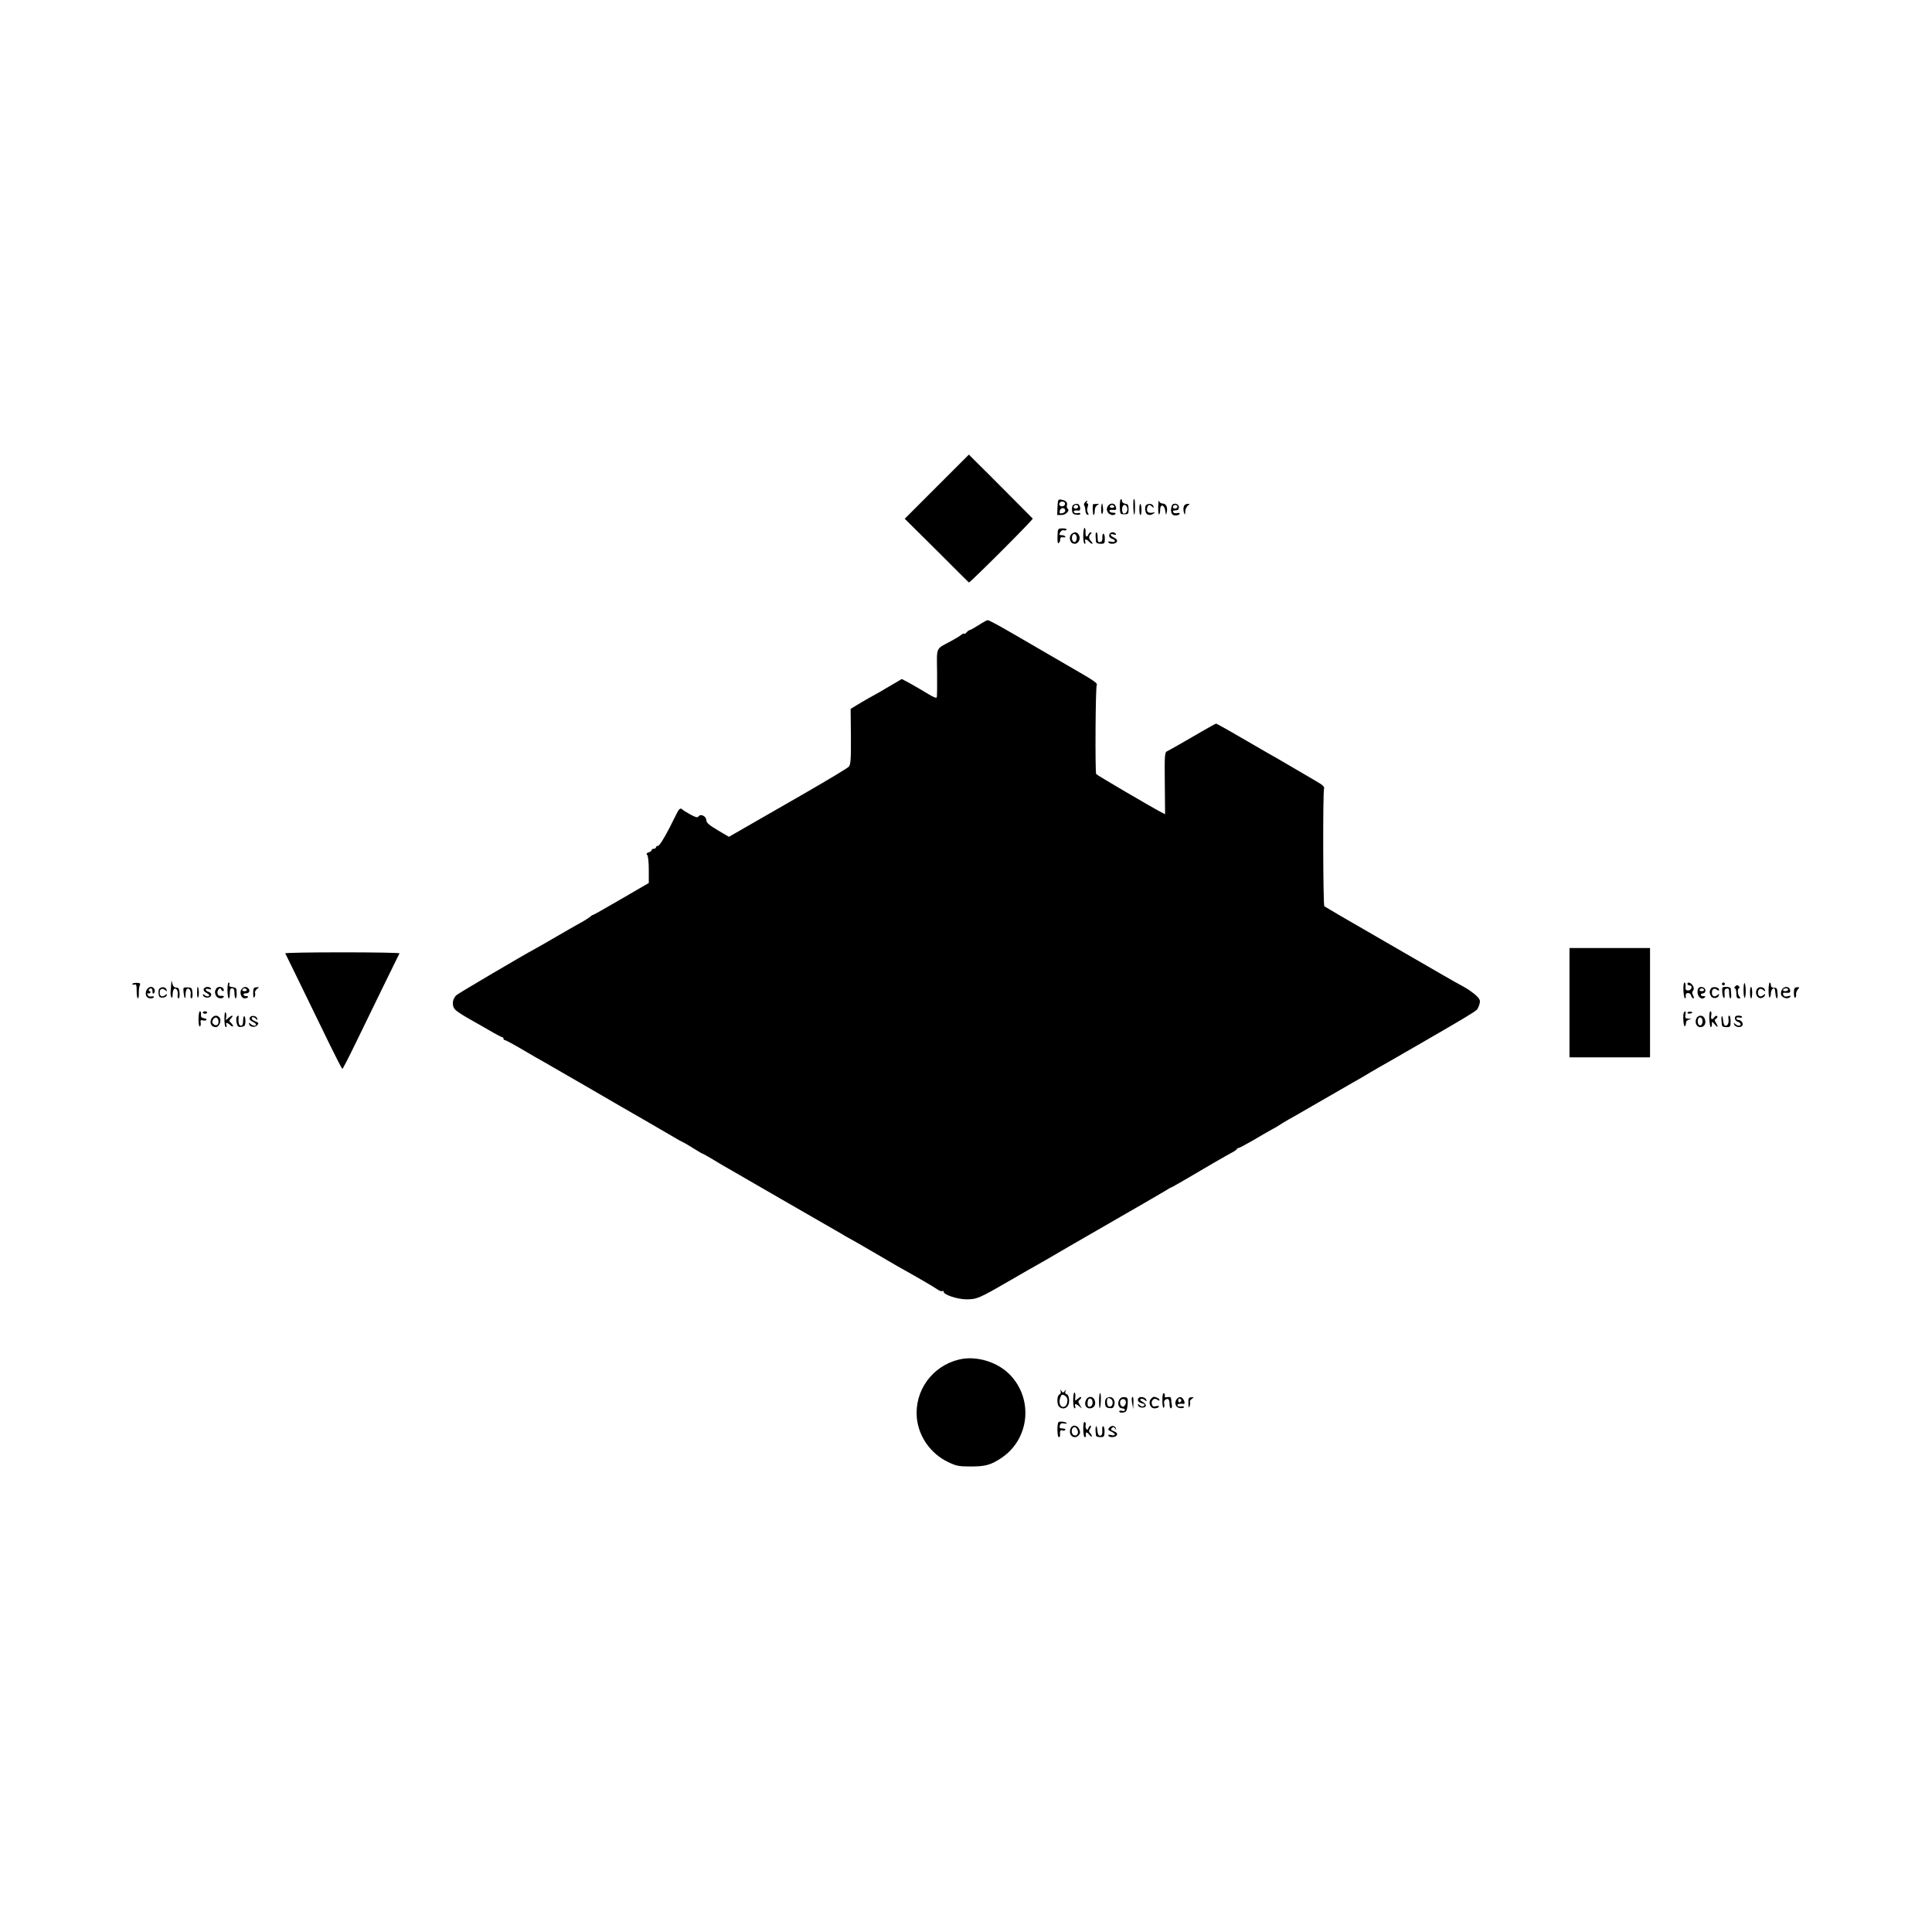 <?xml version="1.0" standalone="no"?>
<!DOCTYPE svg PUBLIC "-//W3C//DTD SVG 20010904//EN"
 "http://www.w3.org/TR/2001/REC-SVG-20010904/DTD/svg10.dtd">
<svg version="1.0" xmlns="http://www.w3.org/2000/svg"
 width="1343pt" height="1343pt" viewBox="0 0 1343 1343"
 preserveAspectRatio="xMidYMid meet">
<g transform="translate(0,1343) scale(0.1,-0.1)"
fill="#000000" stroke="none">
<path d="M6512 10047 l-223 -223 221 -219 c121 -121 222 -222 225 -224 6 -5
449 438 444 444 -11 11 -335 338 -386 387 l-58 58 -223 -223z"/>
<path d="M7351 9905 l-2 -55 30 0 c31 0 61 33 42 44 -5 3 -7 15 -4 25 5 20
-10 34 -43 38 -18 3 -21 -2 -23 -52z m52 19 c-5 -14 -25 -19 -36 -8 -12 12 5
32 23 27 11 -3 16 -11 13 -19z m2 -44 c0 -8 -10 -16 -22 -18 -17 -3 -20 1 -16
18 6 24 38 24 38 0z"/>
<path d="M7784 9908 c2 -52 3 -53 31 -53 28 0 30 3 30 35 0 29 -4 36 -22 38
-13 2 -23 10 -23 18 0 8 -4 14 -9 14 -4 0 -7 -24 -7 -52z m50 -3 c8 -21 -3
-45 -20 -45 -9 0 -14 11 -14 30 0 32 23 42 34 15z"/>
<path d="M7879 9953 c-3 -31 0 -95 5 -100 3 -4 6 19 6 50 0 32 -2 57 -5 57 -3
0 -5 -3 -6 -7z"/>
<path d="M8051 9906 c0 -33 2 -56 7 -52 4 4 7 20 7 34 0 41 29 35 35 -8 5 -33
6 -34 11 -8 7 33 -6 58 -31 58 -10 0 -21 8 -23 18 -3 9 -5 -10 -6 -42z"/>
<path d="M7541 9937 c-6 -8 -8 -17 -4 -21 4 -4 7 -19 8 -33 0 -14 6 -28 14
-31 10 -3 11 0 3 14 -6 11 -7 27 -1 41 5 15 5 23 -2 23 -6 0 -7 5 -4 10 9 15
-1 12 -14 -3z"/>
<path d="M7462 9921 c-8 -4 -12 -21 -10 -37 2 -23 9 -30 31 -32 15 -2 27 1 27
6 0 6 -8 8 -19 5 -10 -3 -22 0 -25 6 -7 11 6 15 32 12 19 -3 11 43 -8 46 -8 2
-21 -1 -28 -6z m32 -10 c3 -5 -1 -11 -9 -15 -15 -6 -29 7 -18 18 9 9 21 8 27
-3z"/>
<path d="M7599 9925 c-6 -2 -3 -75 3 -75 4 0 8 13 8 30 0 17 7 33 18 39 15 9
14 10 -5 8 -13 -1 -23 -1 -24 -2z"/>
<path d="M7660 9930 c-8 -15 -7 -81 2 -72 5 5 8 25 5 43 -2 19 -5 32 -7 29z"/>
<path d="M7700 9910 c-8 -14 -8 -26 0 -40 11 -20 44 -27 54 -12 3 5 -4 8 -16
8 -12 -1 -23 4 -25 11 -3 7 5 10 21 9 27 -3 30 1 20 28 -9 22 -41 20 -54 -4z
m45 0 c3 -5 -3 -10 -15 -10 -12 0 -18 5 -15 10 3 6 10 10 15 10 5 0 12 -4 15
-10z"/>
<path d="M7920 9892 c0 -23 3 -42 8 -42 9 0 9 66 0 76 -5 4 -8 -11 -8 -34z"/>
<path d="M7973 9923 c-14 -5 -17 -31 -7 -57 7 -18 32 -21 54 -5 12 8 9 9 -11
5 -29 -6 -43 11 -33 39 7 18 16 19 33 3 11 -11 13 -10 9 2 -5 16 -25 22 -45
13z"/>
<path d="M8146 9915 c-9 -25 -7 -50 5 -62 11 -11 49 -6 49 7 0 5 -8 6 -19 3
-10 -3 -22 0 -25 6 -4 6 -2 12 3 12 6 1 17 2 24 3 6 0 12 10 12 21 0 25 -40
33 -49 10z m38 -4 c3 -5 -1 -11 -9 -15 -15 -6 -29 7 -18 18 9 9 21 8 27 -3z"/>
<path d="M8228 9905 c-3 -12 -1 -30 3 -41 6 -16 8 -14 8 10 1 16 9 35 19 42
16 12 15 13 -5 11 -13 -1 -23 -9 -25 -22z"/>
<path d="M7351 9702 c-1 -36 1 -52 8 -47 6 3 11 15 11 25 0 14 6 18 20 15 11
-2 18 0 15 6 -4 5 -15 9 -26 9 -16 0 -18 3 -9 20 6 10 17 17 24 14 8 -3 17 -1
20 4 3 5 -9 9 -28 9 -33 -1 -33 -1 -35 -55z"/>
<path d="M7530 9705 c0 -30 4 -55 10 -55 5 0 7 7 4 15 -4 8 -2 15 4 15 5 0 15
-7 22 -15 7 -8 17 -15 22 -15 5 0 2 7 -6 16 -19 19 -20 36 -4 52 8 8 8 12 1
12 -6 0 -13 -7 -17 -15 -10 -26 -22 -16 -20 15 1 17 -2 30 -7 30 -5 0 -9 -25
-9 -55z"/>
<path d="M7454 9722 c-30 -20 -18 -72 16 -72 27 0 44 34 30 60 -11 21 -27 25
-46 12z m31 -32 c0 -13 -6 -25 -12 -27 -16 -6 -27 21 -19 43 9 23 31 11 31
-16z"/>
<path d="M7616 9703 c1 -16 2 -34 3 -40 0 -7 14 -13 31 -13 28 0 30 3 30 35 0
19 -4 35 -10 35 -5 0 -8 -12 -7 -27 1 -19 -3 -29 -15 -31 -15 -3 -18 4 -18 32
0 20 -4 36 -8 36 -4 0 -7 -12 -6 -27z"/>
<path d="M7717 9723 c-13 -13 -7 -32 13 -38 30 -10 25 -28 -6 -21 -17 5 -23 3
-19 -4 10 -16 52 -12 59 5 4 10 -3 20 -19 27 -30 14 -33 32 -4 23 15 -5 19 -4
15 4 -8 12 -29 15 -39 4z"/>
<path d="M6802 9084 c-29 -18 -56 -34 -61 -34 -5 0 -14 -7 -21 -15 -7 -9 -15
-13 -18 -10 -3 3 -12 -1 -21 -9 -9 -7 -41 -27 -71 -43 -108 -58 -98 -35 -96
-217 1 -89 0 -166 -2 -173 -2 -8 -25 1 -65 26 -34 21 -88 52 -120 70 l-58 31
-87 -51 c-48 -29 -111 -65 -140 -80 -28 -16 -69 -40 -90 -53 l-39 -24 2 -192
c1 -161 -2 -196 -15 -210 -8 -9 -141 -89 -295 -178 -154 -88 -338 -194 -409
-235 l-129 -74 -78 46 c-60 36 -78 51 -79 69 0 28 -40 48 -54 27 -8 -10 -19
-7 -55 12 -25 14 -50 29 -55 34 -17 16 -25 10 -48 -38 -64 -132 -112 -213
-124 -213 -8 0 -14 -4 -14 -10 0 -5 -7 -10 -15 -10 -8 0 -15 -4 -15 -9 0 -5
-9 -13 -21 -16 -15 -5 -18 -10 -10 -18 6 -6 11 -49 11 -103 l0 -92 -191 -111
c-105 -61 -193 -111 -197 -111 -3 0 -13 -6 -21 -14 -9 -7 -38 -26 -66 -41 -27
-15 -105 -59 -173 -99 -67 -39 -133 -77 -145 -83 -79 -42 -520 -302 -542 -319
-32 -27 -37 -77 -9 -104 10 -10 46 -34 79 -53 33 -19 100 -57 149 -85 49 -29
93 -52 97 -52 5 0 9 -4 9 -10 0 -5 4 -10 9 -10 6 0 60 -29 121 -65 61 -36 132
-77 158 -91 26 -15 146 -84 267 -154 121 -70 236 -137 255 -148 59 -33 353
-204 385 -223 17 -10 39 -23 51 -28 12 -5 46 -26 77 -45 31 -20 59 -36 62 -36
3 0 38 -20 78 -44 39 -24 88 -53 107 -63 19 -11 181 -104 360 -208 179 -103
345 -199 370 -213 25 -14 59 -34 75 -44 17 -10 37 -21 45 -25 8 -4 73 -41 146
-84 72 -42 151 -88 175 -102 150 -84 248 -141 272 -158 15 -11 32 -17 37 -14
6 3 10 1 10 -5 0 -20 93 -51 155 -52 75 -1 92 7 301 128 93 54 182 105 197
113 16 9 36 21 46 26 58 35 217 126 501 290 179 103 336 194 350 203 14 9 27
17 30 17 3 0 48 26 100 56 131 78 289 169 325 188 17 9 32 19 33 24 2 4 7 7
12 7 5 0 48 23 97 51 48 29 108 63 133 77 25 13 50 28 55 32 6 5 33 21 61 37
28 15 116 66 197 113 183 106 168 97 257 148 41 23 93 53 115 67 22 13 51 30
65 38 31 17 53 30 265 152 298 172 401 233 412 247 6 7 15 26 18 41 6 23 2 33
-27 60 -20 17 -57 44 -84 58 -27 14 -94 52 -149 84 -55 32 -260 150 -455 263
-195 112 -359 208 -364 212 -9 9 -11 787 -2 817 4 14 -8 26 -57 54 -34 20
-102 60 -152 89 -49 29 -106 62 -125 73 -19 10 -64 36 -100 57 -36 21 -81 47
-100 58 -19 11 -75 43 -123 71 -49 28 -91 51 -93 51 -3 0 -49 -25 -102 -56
-120 -70 -211 -122 -237 -135 -19 -9 -20 -19 -18 -224 l2 -215 -27 14 c-71 37
-447 258 -452 265 -8 13 -5 606 4 619 7 12 -16 29 -164 114 -93 54 -129 75
-434 252 -81 47 -153 86 -160 85 -6 0 -35 -16 -64 -35z"/>
<path d="M10910 6460 l0 -380 280 0 280 0 0 380 0 380 -280 0 -280 0 0 -380z"/>
<path d="M1983 6803 c4 -8 132 -269 312 -640 44 -90 82 -163 85 -163 3 0 42
75 87 168 132 272 305 626 310 635 2 4 -176 7 -397 7 -221 0 -399 -3 -397 -7z"/>
<path d="M1190 6590 c-1 -14 -3 -37 -4 -52 -2 -15 1 -33 5 -40 6 -8 9 -2 9 19
0 17 5 35 11 39 15 9 29 -16 24 -43 -2 -13 1 -23 6 -23 6 0 9 17 7 38 -2 29
-7 37 -23 37 -13 0 -22 9 -26 25 l-7 25 -2 -25z"/>
<path d="M920 6590 c0 -5 7 -7 15 -4 12 5 15 -4 15 -45 0 -28 4 -51 8 -51 5 0
8 17 7 38 0 20 2 44 7 53 6 13 1 16 -22 17 -17 0 -30 -3 -30 -8z"/>
<path d="M1581 6545 c1 -30 5 -55 9 -55 4 0 7 10 7 23 1 41 3 47 18 47 10 0
15 -11 15 -35 0 -19 4 -35 8 -35 5 0 8 17 7 38 0 33 -4 37 -29 40 -19 2 -26 8
-22 18 3 8 1 14 -4 14 -6 0 -9 -25 -9 -55z"/>
<path d="M11702 6545 c2 -30 6 -55 11 -55 4 0 7 8 5 17 -4 25 29 28 37 4 3
-12 11 -21 16 -21 6 0 5 9 -2 21 -7 14 -8 24 -1 31 6 6 8 18 4 27 -9 26 -42
42 -42 21 0 -5 7 -10 16 -10 9 0 14 -7 12 -17 -2 -10 -12 -18 -23 -18 -16 0
-20 6 -18 28 1 15 -2 27 -8 27 -5 0 -8 -25 -7 -55z"/>
<path d="M11970 6590 c0 -5 5 -10 10 -10 6 0 10 5 10 10 0 6 -4 10 -10 10 -5
0 -10 -4 -10 -10z"/>
<path d="M12120 6546 c0 -31 4 -55 8 -52 10 6 9 92 -1 102 -4 4 -7 -18 -7 -50z"/>
<path d="M12294 6546 c0 -30 3 -53 8 -50 4 3 8 16 8 29 0 22 16 42 25 33 3 -2
5 -18 7 -36 1 -18 6 -32 10 -32 4 0 6 17 4 38 -2 31 -6 37 -24 36 -15 0 -22 5
-22 18 0 10 -4 18 -8 18 -4 0 -8 -25 -8 -54z"/>
<path d="M12062 6573 c-8 -8 -9 -13 -2 -13 5 0 10 -16 10 -35 0 -26 4 -35 17
-35 13 0 14 3 5 12 -14 14 -16 55 -3 60 5 2 4 8 -3 14 -8 8 -15 7 -24 -3z"/>
<path d="M1020 6550 c-16 -30 -3 -60 26 -60 13 0 24 4 24 9 0 5 -8 7 -19 4
-11 -3 -21 2 -25 12 -3 9 -2 13 3 10 5 -3 12 -1 16 5 3 5 1 10 -5 10 -6 0 -8
5 -5 10 11 18 25 11 25 -12 0 -15 3 -19 10 -12 15 15 1 44 -21 44 -10 0 -23
-9 -29 -20z"/>
<path d="M1112 6561 c-8 -4 -12 -21 -10 -37 2 -23 8 -29 27 -29 13 0 27 7 29
15 4 13 3 13 -11 2 -19 -16 -37 -8 -37 18 0 26 18 34 37 18 14 -11 15 -11 11
2 -6 18 -28 23 -46 11z"/>
<path d="M1277 6563 c-6 -5 2 -65 8 -71 3 -3 5 9 5 26 0 17 5 34 11 38 15 9
29 -16 24 -43 -2 -13 1 -23 6 -23 6 0 9 17 7 38 -3 33 -6 37 -30 38 -15 1 -29
-1 -31 -3z"/>
<path d="M1370 6528 c0 -26 4 -38 8 -30 8 12 4 72 -4 72 -2 0 -4 -19 -4 -42z"/>
<path d="M1416 6555 c-3 -9 4 -20 21 -28 17 -10 22 -16 14 -21 -7 -4 -19 -2
-28 6 -14 11 -15 11 -11 -2 2 -8 15 -15 29 -15 30 0 38 31 10 40 -12 3 -21 11
-21 16 0 6 9 7 21 4 15 -5 19 -4 15 4 -10 16 -43 13 -50 -4z"/>
<path d="M1503 6558 c-11 -18 -11 -30 -1 -50 9 -19 43 -24 53 -8 4 6 -3 9 -17
7 -15 -1 -23 4 -26 17 -5 22 18 48 25 29 3 -7 9 -13 14 -13 4 0 6 7 3 15 -7
18 -40 20 -51 3z"/>
<path d="M1680 6555 c-18 -21 -4 -65 20 -65 10 0 21 4 24 8 3 5 -3 8 -12 8 -9
-1 -18 4 -19 9 -2 6 5 10 15 10 23 -1 33 16 20 32 -14 17 -33 16 -48 -2z m35
-5 c3 -5 -3 -10 -15 -10 -12 0 -18 5 -15 10 3 6 10 10 15 10 5 0 12 -4 15 -10z"/>
<path d="M1760 6525 c0 -27 3 -36 9 -26 5 8 7 20 4 28 -3 8 3 20 13 28 18 13
18 14 -3 12 -20 -1 -23 -7 -23 -42z"/>
<path d="M11804 6556 c-16 -41 20 -86 47 -59 6 6 2 9 -10 9 -11 -1 -19 4 -18
9 1 6 9 10 17 10 8 0 15 9 15 20 0 25 -42 34 -51 11z m41 -6 c3 -5 -3 -10 -15
-10 -12 0 -18 5 -15 10 3 6 10 10 15 10 5 0 12 -4 15 -10z"/>
<path d="M11893 6558 c-11 -18 -11 -30 0 -51 10 -21 48 -19 55 3 5 13 3 13
-11 2 -19 -16 -37 -8 -37 18 0 25 17 35 35 20 9 -7 15 -8 15 -2 0 21 -45 28
-57 10z"/>
<path d="M11972 6534 c1 -19 6 -38 11 -41 5 -3 7 10 5 28 -2 26 1 34 15 37 14
3 17 -4 17 -32 0 -20 4 -36 8 -36 5 0 8 12 6 28 -1 15 -2 33 -3 40 -1 7 -14
12 -31 12 -29 0 -30 -2 -28 -36z"/>
<path d="M12165 6530 c0 -22 3 -40 8 -40 4 0 7 18 7 40 0 22 -4 40 -8 40 -4 0
-8 -18 -7 -40z"/>
<path d="M12212 6553 c-15 -28 3 -65 30 -61 12 2 24 10 26 18 5 13 3 13 -11 2
-19 -16 -37 -8 -37 18 0 26 18 34 37 18 14 -11 16 -11 11 2 -7 22 -45 24 -56
3z"/>
<path d="M12392 6558 c-7 -7 -12 -22 -12 -35 0 -27 44 -43 63 -24 9 10 6 11
-14 6 -19 -5 -28 -2 -33 10 -4 11 -1 16 12 14 33 -3 40 1 35 21 -6 22 -33 26
-51 8z m38 -8 c0 -5 -9 -10 -21 -10 -11 0 -17 5 -14 10 3 6 13 10 21 10 8 0
14 -4 14 -10z"/>
<path d="M12470 6527 c0 -21 4 -36 9 -33 5 4 8 14 6 24 -1 9 4 25 12 34 14 15
13 17 -6 15 -17 -1 -21 -8 -21 -40z"/>
<path d="M1380 6344 c0 -32 4 -53 9 -49 6 3 8 15 6 26 -3 17 0 20 15 16 11 -3
22 -1 25 3 3 5 -5 10 -17 12 -17 2 -22 9 -21 26 2 12 -2 22 -7 22 -6 0 -10
-25 -10 -56z"/>
<path d="M1410 6392 c0 -5 7 -9 15 -9 8 0 15 4 15 9 0 4 -7 8 -15 8 -8 0 -15
-4 -15 -8z"/>
<path d="M1560 6348 c0 -32 4 -58 10 -58 5 0 7 7 4 15 -8 20 5 19 28 -2 10 -9
18 -11 18 -6 0 6 -7 16 -15 23 -14 12 -14 15 1 31 22 24 7 25 -19 2 -19 -17
-20 -17 -15 3 3 12 2 28 -3 35 -5 9 -9 -7 -9 -43z"/>
<path d="M11705 6391 c-8 -15 -3 -101 7 -95 4 3 8 14 8 24 0 11 9 20 23 23 19
4 19 4 -5 6 -23 1 -26 5 -22 26 4 25 0 32 -11 16z"/>
<path d="M11730 6390 c0 -4 7 -7 15 -6 23 3 26 12 5 13 -11 1 -20 -2 -20 -7z"/>
<path d="M11882 6345 c2 -30 6 -55 11 -55 4 0 7 9 7 21 0 21 0 21 20 -2 22
-27 27 -19 8 11 -11 17 -10 22 2 30 8 5 11 13 6 17 -4 4 -13 0 -20 -9 -16 -22
-26 -14 -20 18 2 13 0 24 -6 24 -6 0 -9 -22 -8 -55z"/>
<path d="M1468 6345 c-13 -28 3 -55 32 -55 22 0 41 41 28 63 -14 25 -47 21
-60 -8z m50 -9 c6 -27 -14 -42 -32 -27 -12 10 -13 18 -5 33 12 22 32 19 37 -6z"/>
<path d="M1645 6360 c-4 -6 -3 -24 0 -41 6 -25 11 -30 33 -27 22 3 27 8 28 36
1 18 -3 35 -7 38 -5 3 -9 -11 -9 -30 0 -25 -4 -36 -15 -36 -14 0 -20 24 -16
58 2 15 -5 16 -14 2z"/>
<path d="M1736 6355 c-4 -10 3 -19 19 -27 14 -6 25 -15 25 -20 0 -12 -24 -10
-39 5 -11 10 -13 9 -9 -3 6 -21 42 -24 57 -6 11 13 9 17 -13 26 -14 5 -26 14
-26 20 0 14 13 13 29 -2 11 -11 13 -10 9 2 -6 21 -44 25 -52 5z"/>
<path d="M11791 6348 c-11 -29 4 -58 29 -58 30 0 44 30 28 63 -12 24 -47 21
-57 -5z m44 -18 c0 -13 -6 -25 -12 -27 -16 -6 -27 21 -19 43 9 23 31 11 31
-16z"/>
<path d="M11969 6365 c-3 -5 -4 -16 -3 -22 1 -7 2 -22 3 -33 1 -15 8 -20 31
-20 28 0 30 2 30 40 0 22 -4 40 -9 40 -6 0 -8 -9 -6 -20 5 -28 -4 -50 -20 -50
-9 0 -15 14 -17 38 -2 20 -6 33 -9 27z"/>
<path d="M12060 6351 c0 -10 9 -21 20 -24 22 -6 28 -27 7 -27 -7 0 -19 6 -26
13 -10 10 -11 9 -6 -5 8 -21 51 -24 58 -4 6 16 -11 36 -30 36 -7 0 -13 5 -13
11 0 6 9 9 20 6 11 -3 20 -1 20 4 0 5 -11 9 -25 9 -18 0 -25 -5 -25 -19z"/>
<path d="M6665 3979 c-185 -45 -308 -216 -292 -403 12 -131 95 -250 217 -309
59 -28 74 -31 160 -31 102 0 139 11 215 62 190 130 219 402 59 572 -87 93
-239 139 -359 109z"/>
<path d="M7373 3758 c3 -9 -1 -19 -9 -22 -17 -7 -19 -67 -2 -84 22 -22 55 -14
66 16 10 29 0 72 -17 72 -6 0 -8 8 -5 18 5 14 4 15 -5 2 -10 -13 -12 -13 -22
0 -9 13 -10 13 -6 -2z m47 -58 c0 -31 -11 -50 -30 -50 -22 0 -32 34 -19 66 7
21 12 23 29 14 11 -6 20 -19 20 -30z"/>
<path d="M7460 3695 c0 -30 4 -55 10 -55 5 0 7 7 4 15 -8 20 5 19 30 -2 20
-18 20 -18 3 9 -14 23 -14 28 -1 39 8 6 12 14 9 17 -3 3 -13 -2 -24 -12 -18
-16 -19 -16 -16 14 1 16 -1 30 -6 30 -5 0 -9 -25 -9 -55z"/>
<path d="M7640 3694 c0 -32 2 -55 5 -53 8 9 11 100 3 105 -4 3 -8 -21 -8 -52z"/>
<path d="M8080 3695 c0 -31 4 -54 9 -51 5 3 7 15 4 27 -4 12 0 25 8 29 19 13
29 3 29 -31 0 -16 4 -29 10 -29 5 0 8 10 6 23 -3 12 -5 30 -5 41 -1 14 -7 17
-25 14 -16 -3 -23 -1 -19 8 2 6 0 15 -6 19 -7 4 -11 -13 -11 -50z"/>
<path d="M7550 3700 c-16 -30 -3 -60 25 -60 30 0 46 27 34 58 -11 28 -45 29
-59 2z m45 -21 c0 -15 -7 -25 -17 -27 -13 -3 -18 3 -18 21 0 13 3 27 7 31 13
12 28 -1 28 -25z"/>
<path d="M7692 3711 c-8 -5 -12 -21 -10 -37 2 -23 9 -30 30 -32 22 -3 29 2 34
22 10 41 -21 68 -54 47z m41 -20 c6 -25 -7 -45 -26 -38 -11 4 -17 38 -8 55 5
10 30 -2 34 -17z"/>
<path d="M7780 3699 c-15 -27 -3 -59 21 -59 10 0 19 -5 19 -11 0 -6 -9 -9 -20
-6 -11 3 -20 1 -20 -4 0 -11 31 -12 46 -1 5 4 11 27 13 52 2 42 0 46 -23 48
-17 1 -29 -5 -36 -19z m46 -22 c-2 -12 -10 -23 -18 -25 -18 -4 -30 32 -16 46
16 16 38 2 34 -21z"/>
<path d="M7868 3713 c-2 -5 -1 -24 3 -43 l6 -35 2 43 c1 39 -3 52 -11 35z"/>
<path d="M7917 3714 c-15 -15 -6 -32 19 -38 20 -5 24 -10 16 -18 -8 -8 -16 -7
-28 3 -15 12 -17 12 -12 -1 6 -20 53 -20 53 0 0 8 -11 20 -23 26 -15 8 -20 14
-12 19 6 4 18 1 27 -7 14 -11 16 -11 11 2 -5 16 -39 25 -51 14z"/>
<path d="M8000 3705 c-20 -24 -4 -65 25 -65 13 0 27 5 30 10 4 7 -2 9 -18 5
-19 -5 -25 -2 -30 14 -7 28 18 48 38 31 9 -7 15 -8 15 -2 0 9 -22 22 -40 22
-4 0 -13 -7 -20 -15z"/>
<path d="M8181 3706 c-21 -26 -10 -61 22 -64 15 -2 27 1 27 6 0 6 -8 8 -19 5
-10 -3 -22 0 -25 6 -7 10 12 16 41 12 18 -3 0 43 -19 47 -8 2 -20 -4 -27 -12z
m31 -11 c0 -5 -5 -11 -11 -13 -6 -2 -11 4 -11 13 0 9 5 15 11 13 6 -2 11 -8
11 -13z"/>
<path d="M8261 3675 c0 -30 2 -35 8 -20 5 11 6 24 3 29 -3 5 3 15 13 22 16 12
16 13 -4 11 -18 -1 -21 -7 -20 -42z"/>
<path d="M7357 3543 c-10 -19 -8 -103 3 -103 6 0 10 6 9 13 -3 28 2 39 16 34
8 -4 17 -2 20 3 4 6 -5 10 -18 10 -20 0 -24 4 -20 20 4 15 12 19 30 15 14 -2
22 -1 19 2 -10 11 -54 15 -59 6z"/>
<path d="M7530 3496 c0 -31 5 -56 10 -56 6 0 9 3 9 8 -5 28 3 32 21 11 10 -13
19 -19 20 -13 0 5 -6 16 -12 22 -10 10 -10 17 0 32 7 11 8 20 3 20 -5 0 -12
-8 -15 -17 -6 -14 -9 -15 -16 -4 -4 8 -6 20 -3 27 2 6 0 15 -6 19 -7 4 -11
-13 -11 -49z"/>
<path d="M7441 3498 c-17 -46 29 -79 59 -43 10 12 10 21 2 40 -15 32 -50 33
-61 3z m48 -6 c12 -23 -2 -47 -23 -39 -24 10 -20 57 5 57 5 0 13 -8 18 -18z"/>
<path d="M7619 3515 c-5 -9 -5 -29 0 -65 0 -5 14 -10 29 -10 26 0 29 4 30 35
1 19 -3 37 -8 40 -5 3 -9 -5 -8 -17 2 -39 -2 -48 -16 -48 -10 0 -16 13 -18 38
-2 20 -6 33 -9 27z"/>
<path d="M7711 3506 c-11 -13 -9 -17 13 -27 34 -16 34 -33 0 -25 -17 5 -23 3
-19 -4 10 -16 52 -12 59 5 4 11 -3 19 -21 26 -20 8 -24 12 -14 22 9 9 14 9 22
-3 9 -13 10 -13 6 0 -5 21 -31 24 -46 6z"/>
</g>
</svg>
